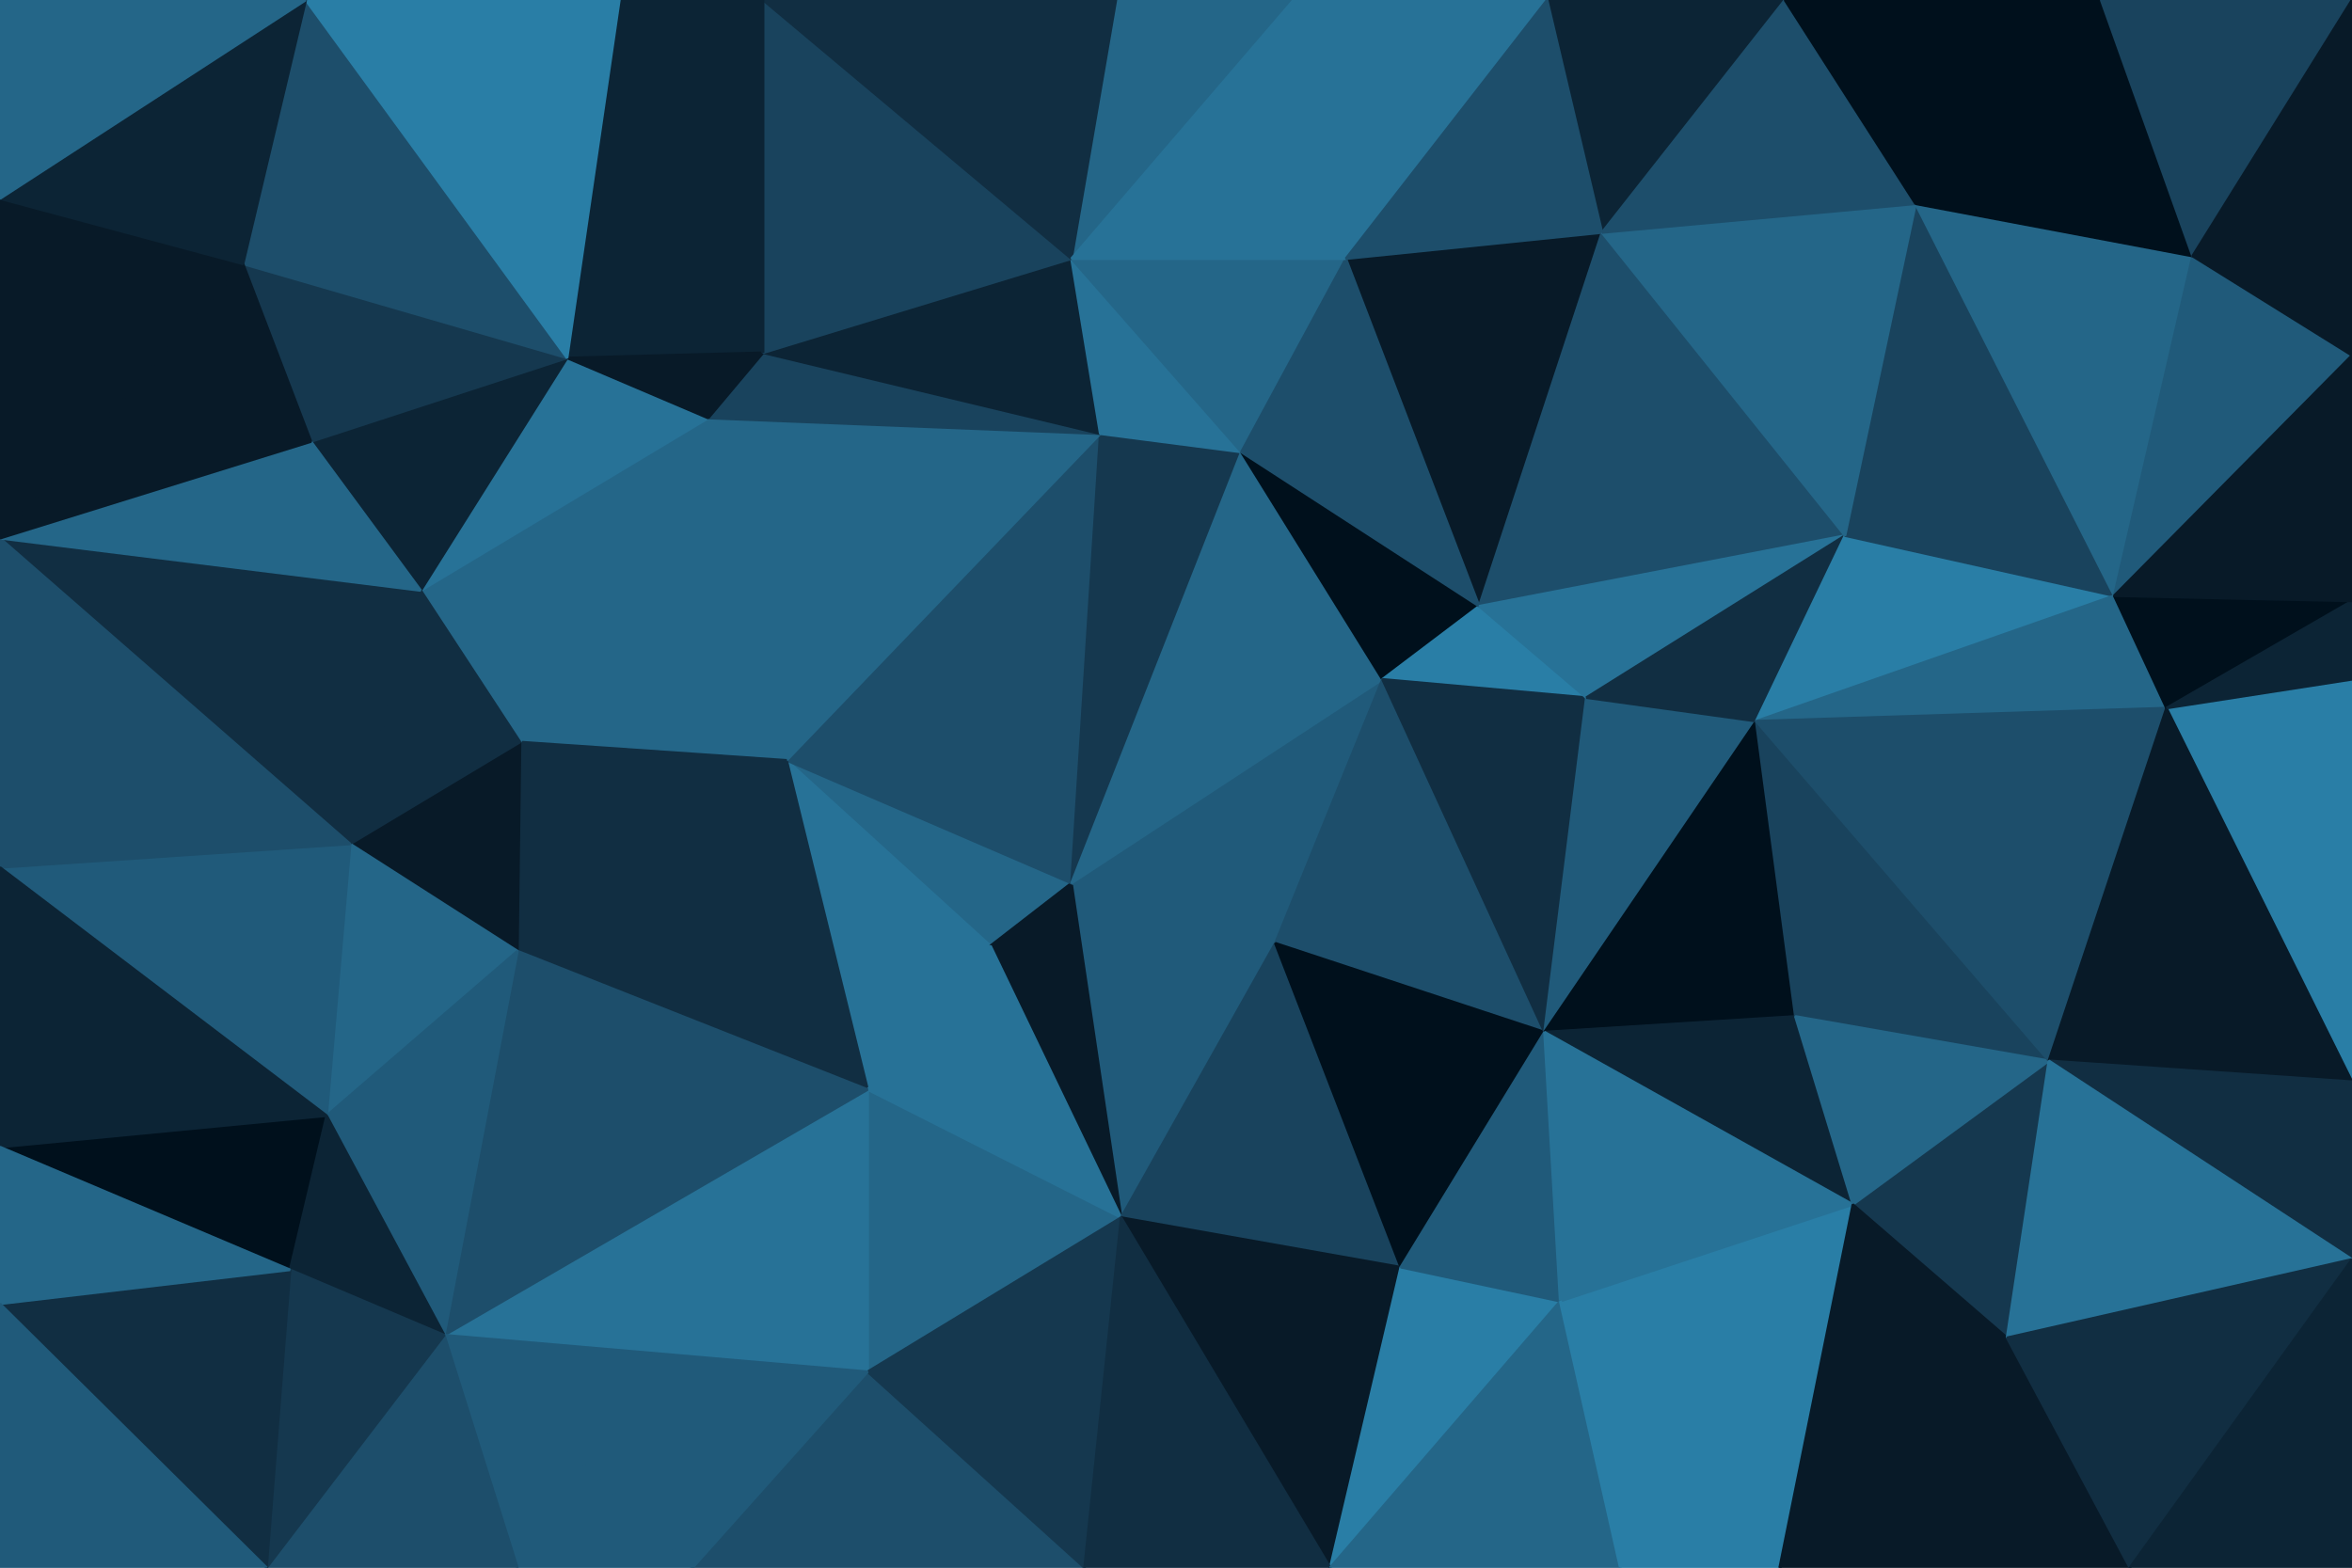 <svg id="visual" viewBox="0 0 900 600" width="900" height="600" xmlns="http://www.w3.org/2000/svg" xmlns:xlink="http://www.w3.org/1999/xlink" version="1.1"><g stroke-width="1" stroke-linejoin="bevel"><path d="M410 338L301 291L379 362Z" fill="#246688" stroke="#246688"></path><path d="M301 291L332 417L379 362Z" fill="#277297" stroke="#277297"></path><path d="M429 466L488 361L410 338Z" fill="#205a7a" stroke="#205a7a"></path><path d="M429 466L410 338L379 362Z" fill="#081a28" stroke="#081a28"></path><path d="M410 338L421 166L301 291Z" fill="#1d4e6b" stroke="#1d4e6b"></path><path d="M475 173L421 166L410 338Z" fill="#15384f" stroke="#15384f"></path><path d="M271 160L199 284L301 291Z" fill="#246688" stroke="#246688"></path><path d="M301 291L198 364L332 417Z" fill="#112e42" stroke="#112e42"></path><path d="M421 166L271 160L301 291Z" fill="#246688" stroke="#246688"></path><path d="M199 284L198 364L301 291Z" fill="#112e42" stroke="#112e42"></path><path d="M488 361L529 260L410 338Z" fill="#205a7a" stroke="#205a7a"></path><path d="M529 260L475 173L410 338Z" fill="#246688" stroke="#246688"></path><path d="M332 525L429 466L332 417Z" fill="#246688" stroke="#246688"></path><path d="M332 417L429 466L379 362Z" fill="#277297" stroke="#277297"></path><path d="M421 166L292 135L271 160Z" fill="#19435d" stroke="#19435d"></path><path d="M410 99L292 135L421 166Z" fill="#0c2435" stroke="#0c2435"></path><path d="M475 173L410 99L421 166Z" fill="#277297" stroke="#277297"></path><path d="M271 160L161 226L199 284Z" fill="#246688" stroke="#246688"></path><path d="M199 284L134 323L198 364Z" fill="#081a28" stroke="#081a28"></path><path d="M217 137L161 226L271 160Z" fill="#277297" stroke="#277297"></path><path d="M529 260L566 232L475 173Z" fill="#00101c" stroke="#00101c"></path><path d="M475 173L515 99L410 99Z" fill="#246688" stroke="#246688"></path><path d="M607 267L566 232L529 260Z" fill="#297ea6" stroke="#297ea6"></path><path d="M591 395L529 260L488 361Z" fill="#1d4e6b" stroke="#1d4e6b"></path><path d="M237 0L217 137L292 135Z" fill="#0c2435" stroke="#0c2435"></path><path d="M292 135L217 137L271 160Z" fill="#081a28" stroke="#081a28"></path><path d="M170 511L332 525L332 417Z" fill="#277297" stroke="#277297"></path><path d="M161 226L134 323L199 284Z" fill="#112e42" stroke="#112e42"></path><path d="M198 364L170 511L332 417Z" fill="#1d4e6b" stroke="#1d4e6b"></path><path d="M536 485L488 361L429 466Z" fill="#19435d" stroke="#19435d"></path><path d="M536 485L591 395L488 361Z" fill="#00101c" stroke="#00101c"></path><path d="M591 395L607 267L529 260Z" fill="#112e42" stroke="#112e42"></path><path d="M509 600L536 485L429 466Z" fill="#081a28" stroke="#081a28"></path><path d="M613 89L515 99L566 232Z" fill="#081a28" stroke="#081a28"></path><path d="M566 232L515 99L475 173Z" fill="#1d4e6b" stroke="#1d4e6b"></path><path d="M134 323L125 427L198 364Z" fill="#246688" stroke="#246688"></path><path d="M217 137L119 169L161 226Z" fill="#0c2435" stroke="#0c2435"></path><path d="M161 226L0 206L134 323Z" fill="#112e42" stroke="#112e42"></path><path d="M0 439L111 486L125 427Z" fill="#00101c" stroke="#00101c"></path><path d="M125 427L170 511L198 364Z" fill="#205a7a" stroke="#205a7a"></path><path d="M265 600L415 600L332 525Z" fill="#1d4e6b" stroke="#1d4e6b"></path><path d="M332 525L415 600L429 466Z" fill="#15384f" stroke="#15384f"></path><path d="M509 600L597 498L536 485Z" fill="#297ea6" stroke="#297ea6"></path><path d="M536 485L597 498L591 395Z" fill="#205a7a" stroke="#205a7a"></path><path d="M591 395L672 276L607 267Z" fill="#205a7a" stroke="#205a7a"></path><path d="M0 332L125 427L134 323Z" fill="#205a7a" stroke="#205a7a"></path><path d="M125 427L111 486L170 511Z" fill="#0c2435" stroke="#0c2435"></path><path d="M198 600L265 600L170 511Z" fill="#205a7a" stroke="#205a7a"></path><path d="M170 511L265 600L332 525Z" fill="#205a7a" stroke="#205a7a"></path><path d="M495 0L427 0L410 99Z" fill="#246688" stroke="#246688"></path><path d="M410 99L292 0L292 135Z" fill="#19435d" stroke="#19435d"></path><path d="M217 137L93 101L119 169Z" fill="#15384f" stroke="#15384f"></path><path d="M427 0L292 0L410 99Z" fill="#112e42" stroke="#112e42"></path><path d="M687 389L672 276L591 395Z" fill="#00101c" stroke="#00101c"></path><path d="M706 205L613 89L566 232Z" fill="#1d4e6b" stroke="#1d4e6b"></path><path d="M292 0L237 0L292 135Z" fill="#0c2435" stroke="#0c2435"></path><path d="M415 600L509 600L429 466Z" fill="#112e42" stroke="#112e42"></path><path d="M706 205L566 232L607 267Z" fill="#277297" stroke="#277297"></path><path d="M515 99L495 0L410 99Z" fill="#277297" stroke="#277297"></path><path d="M592 0L495 0L515 99Z" fill="#277297" stroke="#277297"></path><path d="M117 0L93 101L217 137Z" fill="#1d4e6b" stroke="#1d4e6b"></path><path d="M0 206L0 332L134 323Z" fill="#1d4e6b" stroke="#1d4e6b"></path><path d="M102 600L198 600L170 511Z" fill="#1d4e6b" stroke="#1d4e6b"></path><path d="M709 461L687 389L591 395Z" fill="#0c2435" stroke="#0c2435"></path><path d="M672 276L706 205L607 267Z" fill="#112e42" stroke="#112e42"></path><path d="M809 228L706 205L672 276Z" fill="#297ea6" stroke="#297ea6"></path><path d="M0 206L161 226L119 169Z" fill="#246688" stroke="#246688"></path><path d="M93 101L0 206L119 169Z" fill="#081a28" stroke="#081a28"></path><path d="M681 600L709 461L597 498Z" fill="#297ea6" stroke="#297ea6"></path><path d="M597 498L709 461L591 395Z" fill="#277297" stroke="#277297"></path><path d="M687 389L784 406L672 276Z" fill="#19435d" stroke="#19435d"></path><path d="M683 0L592 0L613 89Z" fill="#0c2435" stroke="#0c2435"></path><path d="M613 89L592 0L515 99Z" fill="#1d4e6b" stroke="#1d4e6b"></path><path d="M0 332L0 439L125 427Z" fill="#0c2435" stroke="#0c2435"></path><path d="M111 486L102 600L170 511Z" fill="#15384f" stroke="#15384f"></path><path d="M237 0L117 0L217 137Z" fill="#297ea6" stroke="#297ea6"></path><path d="M93 101L0 76L0 206Z" fill="#081a28" stroke="#081a28"></path><path d="M0 499L102 600L111 486Z" fill="#112e42" stroke="#112e42"></path><path d="M509 600L620 600L597 498Z" fill="#246688" stroke="#246688"></path><path d="M0 439L0 499L111 486Z" fill="#246688" stroke="#246688"></path><path d="M117 0L0 76L93 101Z" fill="#0c2435" stroke="#0c2435"></path><path d="M768 512L784 406L709 461Z" fill="#15384f" stroke="#15384f"></path><path d="M709 461L784 406L687 389Z" fill="#246688" stroke="#246688"></path><path d="M620 600L681 600L597 498Z" fill="#297ea6" stroke="#297ea6"></path><path d="M809 228L733 78L706 205Z" fill="#19435d" stroke="#19435d"></path><path d="M706 205L733 78L613 89Z" fill="#246688" stroke="#246688"></path><path d="M733 78L683 0L613 89Z" fill="#1d4e6b" stroke="#1d4e6b"></path><path d="M829 271L809 228L672 276Z" fill="#246688" stroke="#246688"></path><path d="M681 600L768 512L709 461Z" fill="#081a28" stroke="#081a28"></path><path d="M0 499L0 600L102 600Z" fill="#205a7a" stroke="#205a7a"></path><path d="M900 260L829 271L900 414Z" fill="#297ea6" stroke="#297ea6"></path><path d="M784 406L829 271L672 276Z" fill="#1d4e6b" stroke="#1d4e6b"></path><path d="M117 0L0 0L0 76Z" fill="#246688" stroke="#246688"></path><path d="M809 228L839 98L733 78Z" fill="#246688" stroke="#246688"></path><path d="M733 78L804 0L683 0Z" fill="#00101c" stroke="#00101c"></path><path d="M900 136L839 98L809 228Z" fill="#205a7a" stroke="#205a7a"></path><path d="M839 98L804 0L733 78Z" fill="#00101c" stroke="#00101c"></path><path d="M900 414L829 271L784 406Z" fill="#081a28" stroke="#081a28"></path><path d="M829 271L900 230L809 228Z" fill="#00101c" stroke="#00101c"></path><path d="M839 98L900 0L804 0Z" fill="#19435d" stroke="#19435d"></path><path d="M681 600L815 600L768 512Z" fill="#081a28" stroke="#081a28"></path><path d="M900 482L900 414L784 406Z" fill="#112e42" stroke="#112e42"></path><path d="M900 260L900 230L829 271Z" fill="#0c2435" stroke="#0c2435"></path><path d="M900 482L784 406L768 512Z" fill="#277297" stroke="#277297"></path><path d="M900 230L900 136L809 228Z" fill="#081a28" stroke="#081a28"></path><path d="M815 600L900 482L768 512Z" fill="#112e42" stroke="#112e42"></path><path d="M815 600L900 600L900 482Z" fill="#0c2435" stroke="#0c2435"></path><path d="M900 136L900 0L839 98Z" fill="#081a28" stroke="#081a28"></path></g></svg>